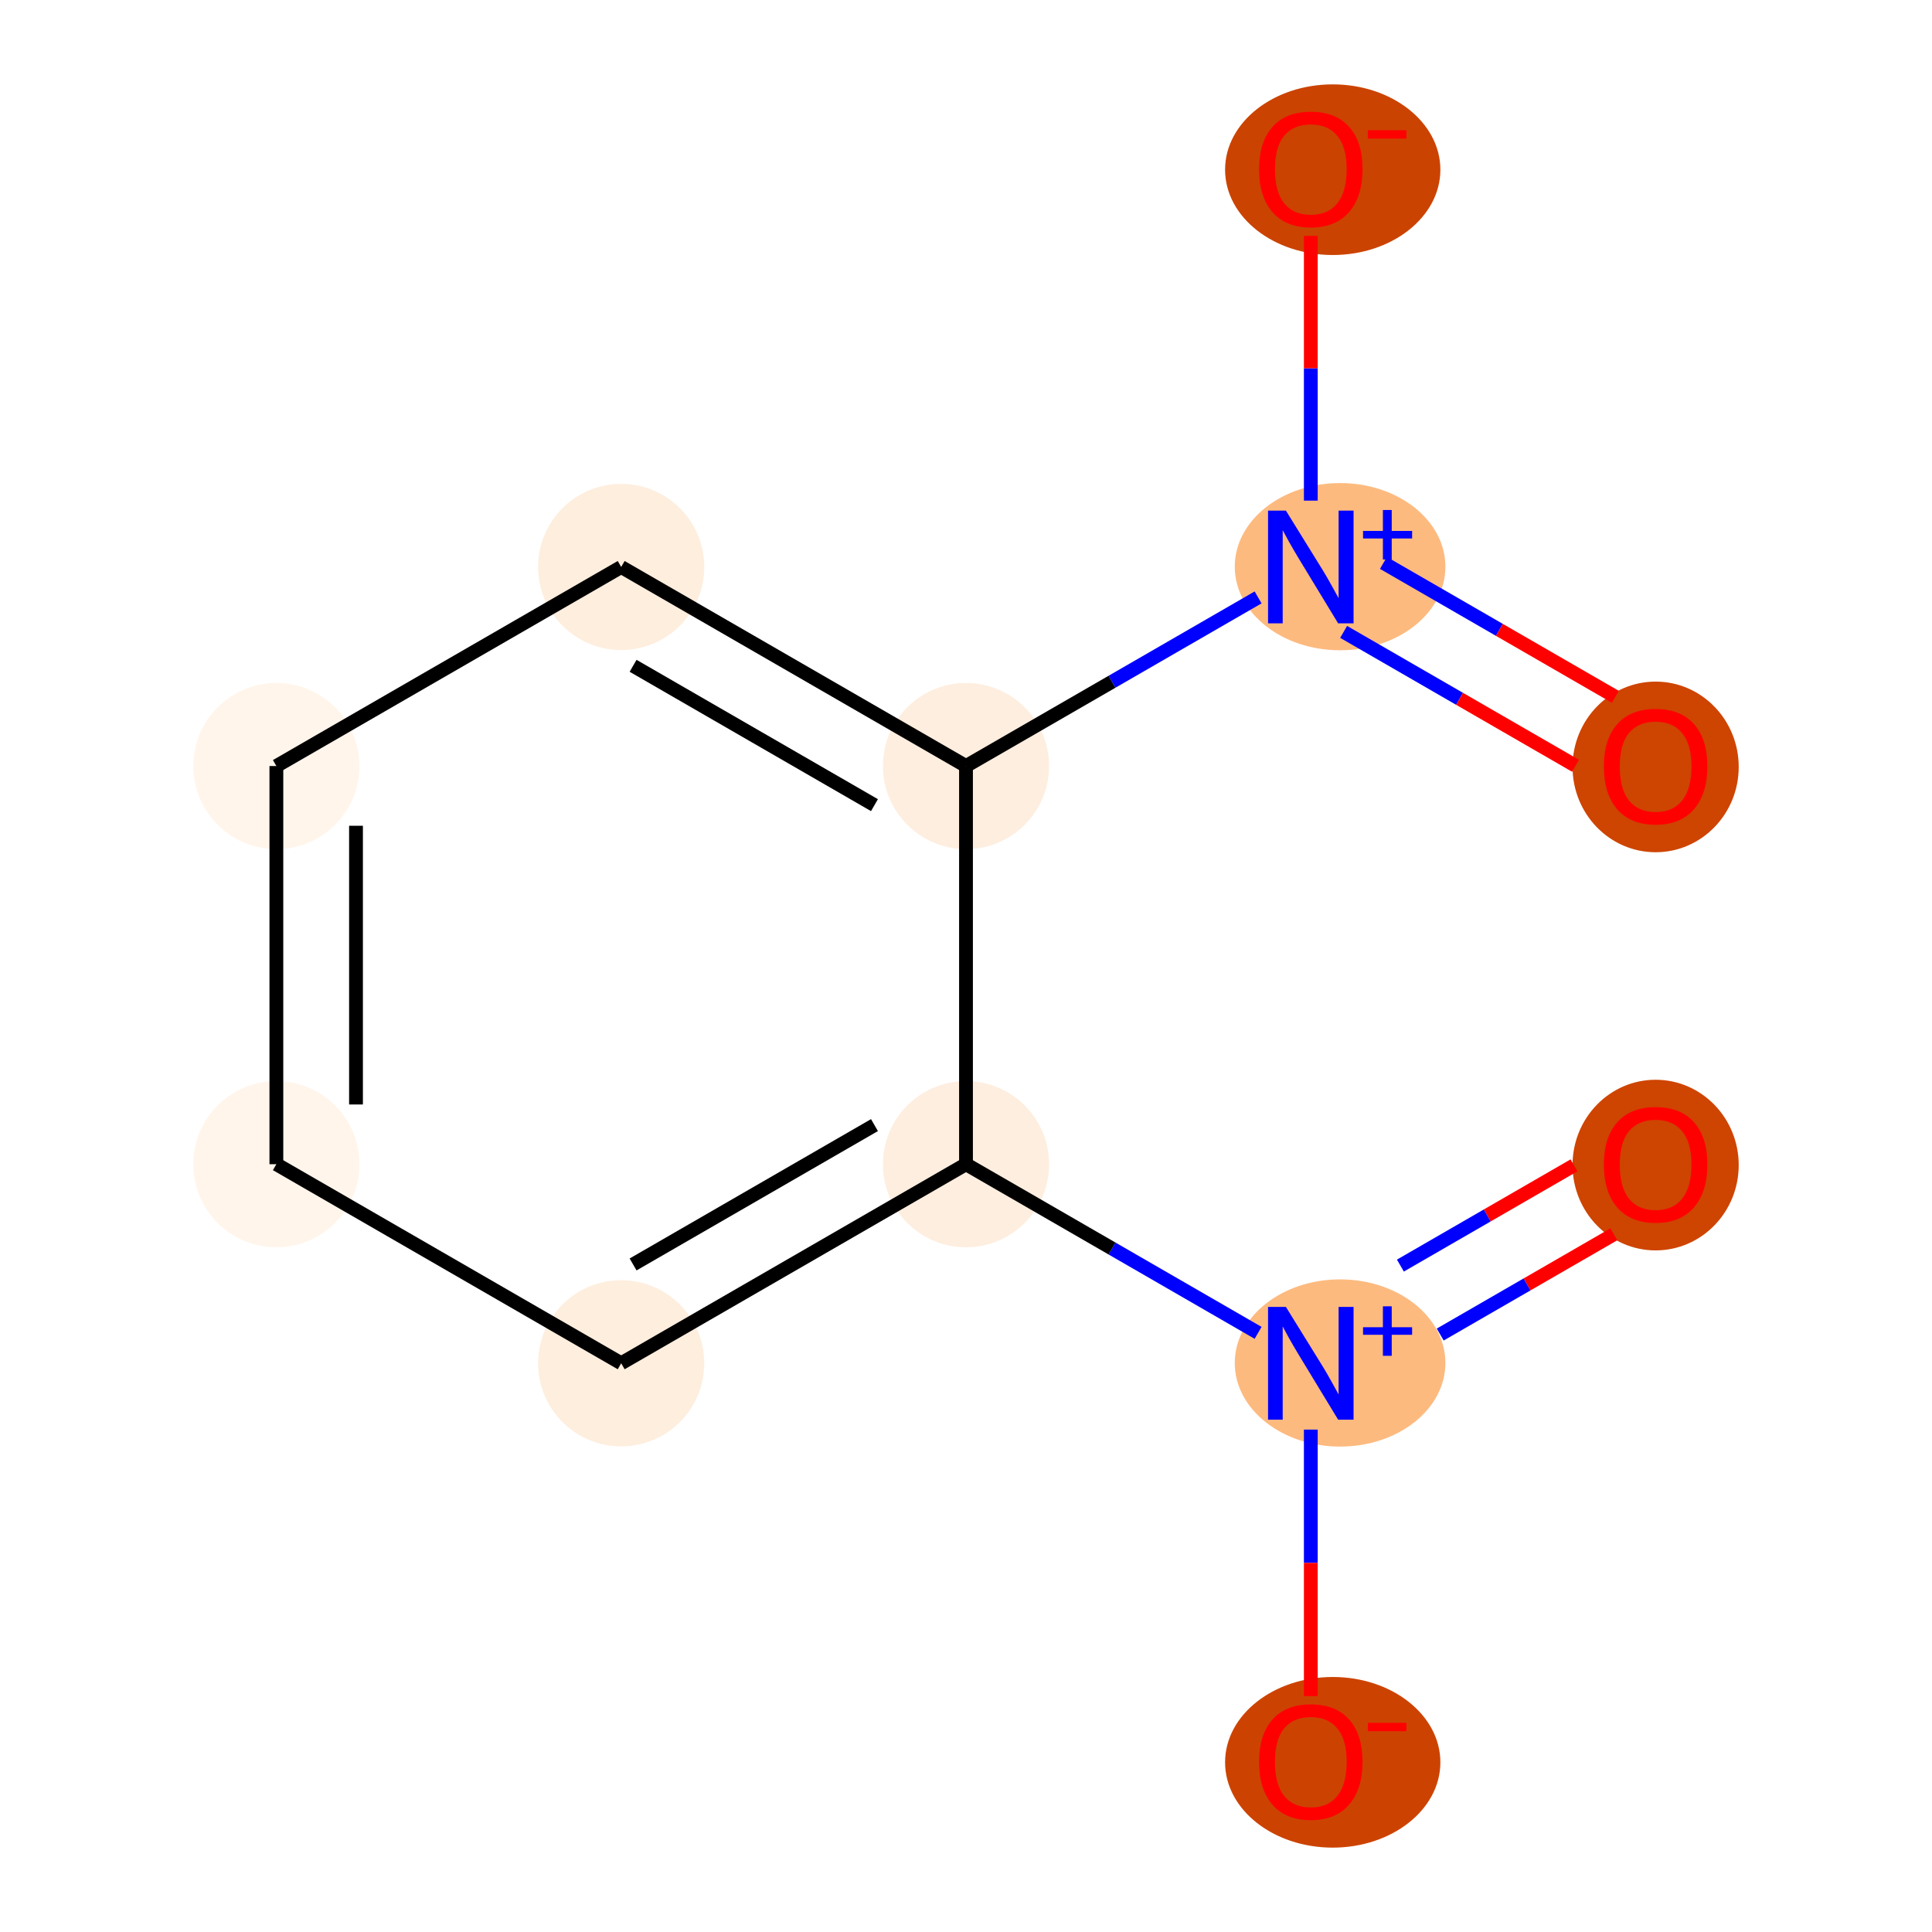 <?xml version='1.0' encoding='iso-8859-1'?>
<svg version='1.1' baseProfile='full'
              xmlns='http://www.w3.org/2000/svg'
                      xmlns:rdkit='http://www.rdkit.org/xml'
                      xmlns:xlink='http://www.w3.org/1999/xlink'
                  xml:space='preserve'
width='280px' height='280px' viewBox='0 0 280 280'>
<!-- END OF HEADER -->
<rect style='opacity:1.0;fill:#FFFFFF;stroke:none' width='280' height='280' x='0' y='0'> </rect>
<ellipse cx='239.946' cy='168.852' rx='11.541' ry='11.865'  style='fill:#CE4401;fill-rule:evenodd;stroke:#CE4401;stroke-width:1.0px;stroke-linecap:butt;stroke-linejoin:miter;stroke-opacity:1' />
<ellipse cx='194.215' cy='197.534' rx='14.764' ry='11.616'  style='fill:#FDBA7F;fill-rule:evenodd;stroke:#FDBA7F;stroke-width:1.0px;stroke-linecap:butt;stroke-linejoin:miter;stroke-opacity:1' />
<ellipse cx='193.149' cy='255.407' rx='15.101' ry='11.865'  style='fill:#CC4301;fill-rule:evenodd;stroke:#CC4301;stroke-width:1.0px;stroke-linecap:butt;stroke-linejoin:miter;stroke-opacity:1' />
<ellipse cx='140' cy='168.725' rx='11.541' ry='11.541'  style='fill:#FEEEDF;fill-rule:evenodd;stroke:#FEEEDF;stroke-width:1.0px;stroke-linecap:butt;stroke-linejoin:miter;stroke-opacity:1' />
<ellipse cx='90.027' cy='197.577' rx='11.541' ry='11.541'  style='fill:#FEEEDE;fill-rule:evenodd;stroke:#FEEEDE;stroke-width:1.0px;stroke-linecap:butt;stroke-linejoin:miter;stroke-opacity:1' />
<ellipse cx='40.054' cy='168.725' rx='11.541' ry='11.541'  style='fill:#FFF5EB;fill-rule:evenodd;stroke:#FFF5EB;stroke-width:1.0px;stroke-linecap:butt;stroke-linejoin:miter;stroke-opacity:1' />
<ellipse cx='40.054' cy='111.021' rx='11.541' ry='11.541'  style='fill:#FFF5EB;fill-rule:evenodd;stroke:#FFF5EB;stroke-width:1.0px;stroke-linecap:butt;stroke-linejoin:miter;stroke-opacity:1' />
<ellipse cx='90.027' cy='82.169' rx='11.541' ry='11.541'  style='fill:#FEEEDE;fill-rule:evenodd;stroke:#FEEEDE;stroke-width:1.0px;stroke-linecap:butt;stroke-linejoin:miter;stroke-opacity:1' />
<ellipse cx='140' cy='111.021' rx='11.541' ry='11.541'  style='fill:#FEEEDF;fill-rule:evenodd;stroke:#FEEEDF;stroke-width:1.0px;stroke-linecap:butt;stroke-linejoin:miter;stroke-opacity:1' />
<ellipse cx='194.215' cy='82.126' rx='14.764' ry='11.616'  style='fill:#FDBA7F;fill-rule:evenodd;stroke:#FDBA7F;stroke-width:1.0px;stroke-linecap:butt;stroke-linejoin:miter;stroke-opacity:1' />
<ellipse cx='239.946' cy='111.148' rx='11.541' ry='11.865'  style='fill:#CE4401;fill-rule:evenodd;stroke:#CE4401;stroke-width:1.0px;stroke-linecap:butt;stroke-linejoin:miter;stroke-opacity:1' />
<ellipse cx='193.149' cy='24.593' rx='15.101' ry='11.865'  style='fill:#CB4301;fill-rule:evenodd;stroke:#CB4301;stroke-width:1.0px;stroke-linecap:butt;stroke-linejoin:miter;stroke-opacity:1' />
<path class='bond-0 atom-0 atom-1' d='M 228.116,168.891 L 215.536,176.155' style='fill:none;fill-rule:evenodd;stroke:#FF0000;stroke-width:2.0px;stroke-linecap:butt;stroke-linejoin:miter;stroke-opacity:1' />
<path class='bond-0 atom-0 atom-1' d='M 215.536,176.155 L 202.955,183.419' style='fill:none;fill-rule:evenodd;stroke:#0000FF;stroke-width:2.0px;stroke-linecap:butt;stroke-linejoin:miter;stroke-opacity:1' />
<path class='bond-0 atom-0 atom-1' d='M 233.887,178.886 L 221.306,186.15' style='fill:none;fill-rule:evenodd;stroke:#FF0000;stroke-width:2.0px;stroke-linecap:butt;stroke-linejoin:miter;stroke-opacity:1' />
<path class='bond-0 atom-0 atom-1' d='M 221.306,186.15 L 208.725,193.413' style='fill:none;fill-rule:evenodd;stroke:#0000FF;stroke-width:2.0px;stroke-linecap:butt;stroke-linejoin:miter;stroke-opacity:1' />
<path class='bond-1 atom-1 atom-2' d='M 189.973,207.19 L 189.973,226.503' style='fill:none;fill-rule:evenodd;stroke:#0000FF;stroke-width:2.0px;stroke-linecap:butt;stroke-linejoin:miter;stroke-opacity:1' />
<path class='bond-1 atom-1 atom-2' d='M 189.973,226.503 L 189.973,245.815' style='fill:none;fill-rule:evenodd;stroke:#FF0000;stroke-width:2.0px;stroke-linecap:butt;stroke-linejoin:miter;stroke-opacity:1' />
<path class='bond-2 atom-1 atom-3' d='M 182.333,193.166 L 161.166,180.945' style='fill:none;fill-rule:evenodd;stroke:#0000FF;stroke-width:2.0px;stroke-linecap:butt;stroke-linejoin:miter;stroke-opacity:1' />
<path class='bond-2 atom-1 atom-3' d='M 161.166,180.945 L 140,168.725' style='fill:none;fill-rule:evenodd;stroke:#000000;stroke-width:2.0px;stroke-linecap:butt;stroke-linejoin:miter;stroke-opacity:1' />
<path class='bond-3 atom-3 atom-4' d='M 140,168.725 L 90.027,197.577' style='fill:none;fill-rule:evenodd;stroke:#000000;stroke-width:2.0px;stroke-linecap:butt;stroke-linejoin:miter;stroke-opacity:1' />
<path class='bond-3 atom-3 atom-4' d='M 126.734,163.058 L 91.753,183.254' style='fill:none;fill-rule:evenodd;stroke:#000000;stroke-width:2.0px;stroke-linecap:butt;stroke-linejoin:miter;stroke-opacity:1' />
<path class='bond-11 atom-8 atom-3' d='M 140,111.021 L 140,168.725' style='fill:none;fill-rule:evenodd;stroke:#000000;stroke-width:2.0px;stroke-linecap:butt;stroke-linejoin:miter;stroke-opacity:1' />
<path class='bond-4 atom-4 atom-5' d='M 90.027,197.577 L 40.054,168.725' style='fill:none;fill-rule:evenodd;stroke:#000000;stroke-width:2.0px;stroke-linecap:butt;stroke-linejoin:miter;stroke-opacity:1' />
<path class='bond-5 atom-5 atom-6' d='M 40.054,168.725 L 40.054,111.021' style='fill:none;fill-rule:evenodd;stroke:#000000;stroke-width:2.0px;stroke-linecap:butt;stroke-linejoin:miter;stroke-opacity:1' />
<path class='bond-5 atom-5 atom-6' d='M 51.595,160.069 L 51.595,119.677' style='fill:none;fill-rule:evenodd;stroke:#000000;stroke-width:2.0px;stroke-linecap:butt;stroke-linejoin:miter;stroke-opacity:1' />
<path class='bond-6 atom-6 atom-7' d='M 40.054,111.021 L 90.027,82.169' style='fill:none;fill-rule:evenodd;stroke:#000000;stroke-width:2.0px;stroke-linecap:butt;stroke-linejoin:miter;stroke-opacity:1' />
<path class='bond-7 atom-7 atom-8' d='M 90.027,82.169 L 140,111.021' style='fill:none;fill-rule:evenodd;stroke:#000000;stroke-width:2.0px;stroke-linecap:butt;stroke-linejoin:miter;stroke-opacity:1' />
<path class='bond-7 atom-7 atom-8' d='M 91.753,96.492 L 126.734,116.688' style='fill:none;fill-rule:evenodd;stroke:#000000;stroke-width:2.0px;stroke-linecap:butt;stroke-linejoin:miter;stroke-opacity:1' />
<path class='bond-8 atom-8 atom-9' d='M 140,111.021 L 161.166,98.801' style='fill:none;fill-rule:evenodd;stroke:#000000;stroke-width:2.0px;stroke-linecap:butt;stroke-linejoin:miter;stroke-opacity:1' />
<path class='bond-8 atom-8 atom-9' d='M 161.166,98.801 L 182.333,86.58' style='fill:none;fill-rule:evenodd;stroke:#0000FF;stroke-width:2.0px;stroke-linecap:butt;stroke-linejoin:miter;stroke-opacity:1' />
<path class='bond-9 atom-9 atom-10' d='M 194.728,91.578 L 211.532,101.28' style='fill:none;fill-rule:evenodd;stroke:#0000FF;stroke-width:2.0px;stroke-linecap:butt;stroke-linejoin:miter;stroke-opacity:1' />
<path class='bond-9 atom-9 atom-10' d='M 211.532,101.28 L 228.337,110.982' style='fill:none;fill-rule:evenodd;stroke:#FF0000;stroke-width:2.0px;stroke-linecap:butt;stroke-linejoin:miter;stroke-opacity:1' />
<path class='bond-9 atom-9 atom-10' d='M 200.498,81.583 L 217.303,91.285' style='fill:none;fill-rule:evenodd;stroke:#0000FF;stroke-width:2.0px;stroke-linecap:butt;stroke-linejoin:miter;stroke-opacity:1' />
<path class='bond-9 atom-9 atom-10' d='M 217.303,91.285 L 234.107,100.987' style='fill:none;fill-rule:evenodd;stroke:#FF0000;stroke-width:2.0px;stroke-linecap:butt;stroke-linejoin:miter;stroke-opacity:1' />
<path class='bond-10 atom-9 atom-11' d='M 189.973,72.556 L 189.973,53.37' style='fill:none;fill-rule:evenodd;stroke:#0000FF;stroke-width:2.0px;stroke-linecap:butt;stroke-linejoin:miter;stroke-opacity:1' />
<path class='bond-10 atom-9 atom-11' d='M 189.973,53.37 L 189.973,34.185' style='fill:none;fill-rule:evenodd;stroke:#FF0000;stroke-width:2.0px;stroke-linecap:butt;stroke-linejoin:miter;stroke-opacity:1' />
<path  class='atom-0' d='M 232.444 168.771
Q 232.444 164.847, 234.383 162.654
Q 236.322 160.462, 239.946 160.462
Q 243.569 160.462, 245.508 162.654
Q 247.447 164.847, 247.447 168.771
Q 247.447 172.741, 245.485 175.003
Q 243.523 177.242, 239.946 177.242
Q 236.345 177.242, 234.383 175.003
Q 232.444 172.764, 232.444 168.771
M 239.946 175.395
Q 242.438 175.395, 243.777 173.734
Q 245.139 172.049, 245.139 168.771
Q 245.139 165.563, 243.777 163.947
Q 242.438 162.308, 239.946 162.308
Q 237.453 162.308, 236.091 163.924
Q 234.752 165.54, 234.752 168.771
Q 234.752 172.072, 236.091 173.734
Q 237.453 175.395, 239.946 175.395
' fill='#FF0000'/>
<path  class='atom-1' d='M 186.361 189.406
L 191.715 198.061
Q 192.246 198.915, 193.1 200.462
Q 193.954 202.008, 194.001 202.101
L 194.001 189.406
L 196.17 189.406
L 196.17 205.748
L 193.931 205.748
L 188.184 196.284
Q 187.515 195.176, 186.799 193.907
Q 186.107 192.637, 185.899 192.245
L 185.899 205.748
L 183.775 205.748
L 183.775 189.406
L 186.361 189.406
' fill='#0000FF'/>
<path  class='atom-1' d='M 197.541 192.352
L 200.42 192.352
L 200.42 189.32
L 201.7 189.32
L 201.7 192.352
L 204.655 192.352
L 204.655 193.448
L 201.7 193.448
L 201.7 196.495
L 200.42 196.495
L 200.42 193.448
L 197.541 193.448
L 197.541 192.352
' fill='#0000FF'/>
<path  class='atom-2' d='M 182.471 255.327
Q 182.471 251.403, 184.41 249.21
Q 186.349 247.017, 189.973 247.017
Q 193.597 247.017, 195.535 249.21
Q 197.474 251.403, 197.474 255.327
Q 197.474 259.297, 195.512 261.559
Q 193.55 263.797, 189.973 263.797
Q 186.372 263.797, 184.41 261.559
Q 182.471 259.32, 182.471 255.327
M 189.973 261.951
Q 192.466 261.951, 193.804 260.289
Q 195.166 258.604, 195.166 255.327
Q 195.166 252.118, 193.804 250.503
Q 192.466 248.864, 189.973 248.864
Q 187.48 248.864, 186.118 250.479
Q 184.78 252.095, 184.78 255.327
Q 184.78 258.627, 186.118 260.289
Q 187.48 261.951, 189.973 261.951
' fill='#FF0000'/>
<path  class='atom-2' d='M 198.236 249.684
L 203.827 249.684
L 203.827 250.903
L 198.236 250.903
L 198.236 249.684
' fill='#FF0000'/>
<path  class='atom-9' d='M 186.361 73.999
L 191.715 82.654
Q 192.246 83.508, 193.1 85.055
Q 193.954 86.601, 194.001 86.693
L 194.001 73.999
L 196.17 73.999
L 196.17 90.34
L 193.931 90.34
L 188.184 80.877
Q 187.515 79.769, 186.799 78.499
Q 186.107 77.23, 185.899 76.838
L 185.899 90.34
L 183.775 90.34
L 183.775 73.999
L 186.361 73.999
' fill='#0000FF'/>
<path  class='atom-9' d='M 197.541 76.944
L 200.42 76.944
L 200.42 73.913
L 201.7 73.913
L 201.7 76.944
L 204.655 76.944
L 204.655 78.041
L 201.7 78.041
L 201.7 81.088
L 200.42 81.088
L 200.42 78.041
L 197.541 78.041
L 197.541 76.944
' fill='#0000FF'/>
<path  class='atom-10' d='M 232.444 111.067
Q 232.444 107.144, 234.383 104.951
Q 236.322 102.758, 239.946 102.758
Q 243.569 102.758, 245.508 104.951
Q 247.447 107.144, 247.447 111.067
Q 247.447 115.037, 245.485 117.299
Q 243.523 119.538, 239.946 119.538
Q 236.345 119.538, 234.383 117.299
Q 232.444 115.06, 232.444 111.067
M 239.946 117.692
Q 242.438 117.692, 243.777 116.03
Q 245.139 114.345, 245.139 111.067
Q 245.139 107.859, 243.777 106.243
Q 242.438 104.605, 239.946 104.605
Q 237.453 104.605, 236.091 106.22
Q 234.752 107.836, 234.752 111.067
Q 234.752 114.368, 236.091 116.03
Q 237.453 117.692, 239.946 117.692
' fill='#FF0000'/>
<path  class='atom-11' d='M 182.471 24.512
Q 182.471 20.588, 184.41 18.395
Q 186.349 16.203, 189.973 16.203
Q 193.597 16.203, 195.535 18.395
Q 197.474 20.588, 197.474 24.512
Q 197.474 28.482, 195.512 30.744
Q 193.55 32.983, 189.973 32.983
Q 186.372 32.983, 184.41 30.744
Q 182.471 28.505, 182.471 24.512
M 189.973 31.136
Q 192.466 31.136, 193.804 29.474
Q 195.166 27.79, 195.166 24.512
Q 195.166 21.304, 193.804 19.688
Q 192.466 18.049, 189.973 18.049
Q 187.48 18.049, 186.118 19.665
Q 184.78 21.28, 184.78 24.512
Q 184.78 27.812, 186.118 29.474
Q 187.48 31.136, 189.973 31.136
' fill='#FF0000'/>
<path  class='atom-11' d='M 198.236 18.87
L 203.827 18.87
L 203.827 20.089
L 198.236 20.089
L 198.236 18.87
' fill='#FF0000'/>
</svg>
